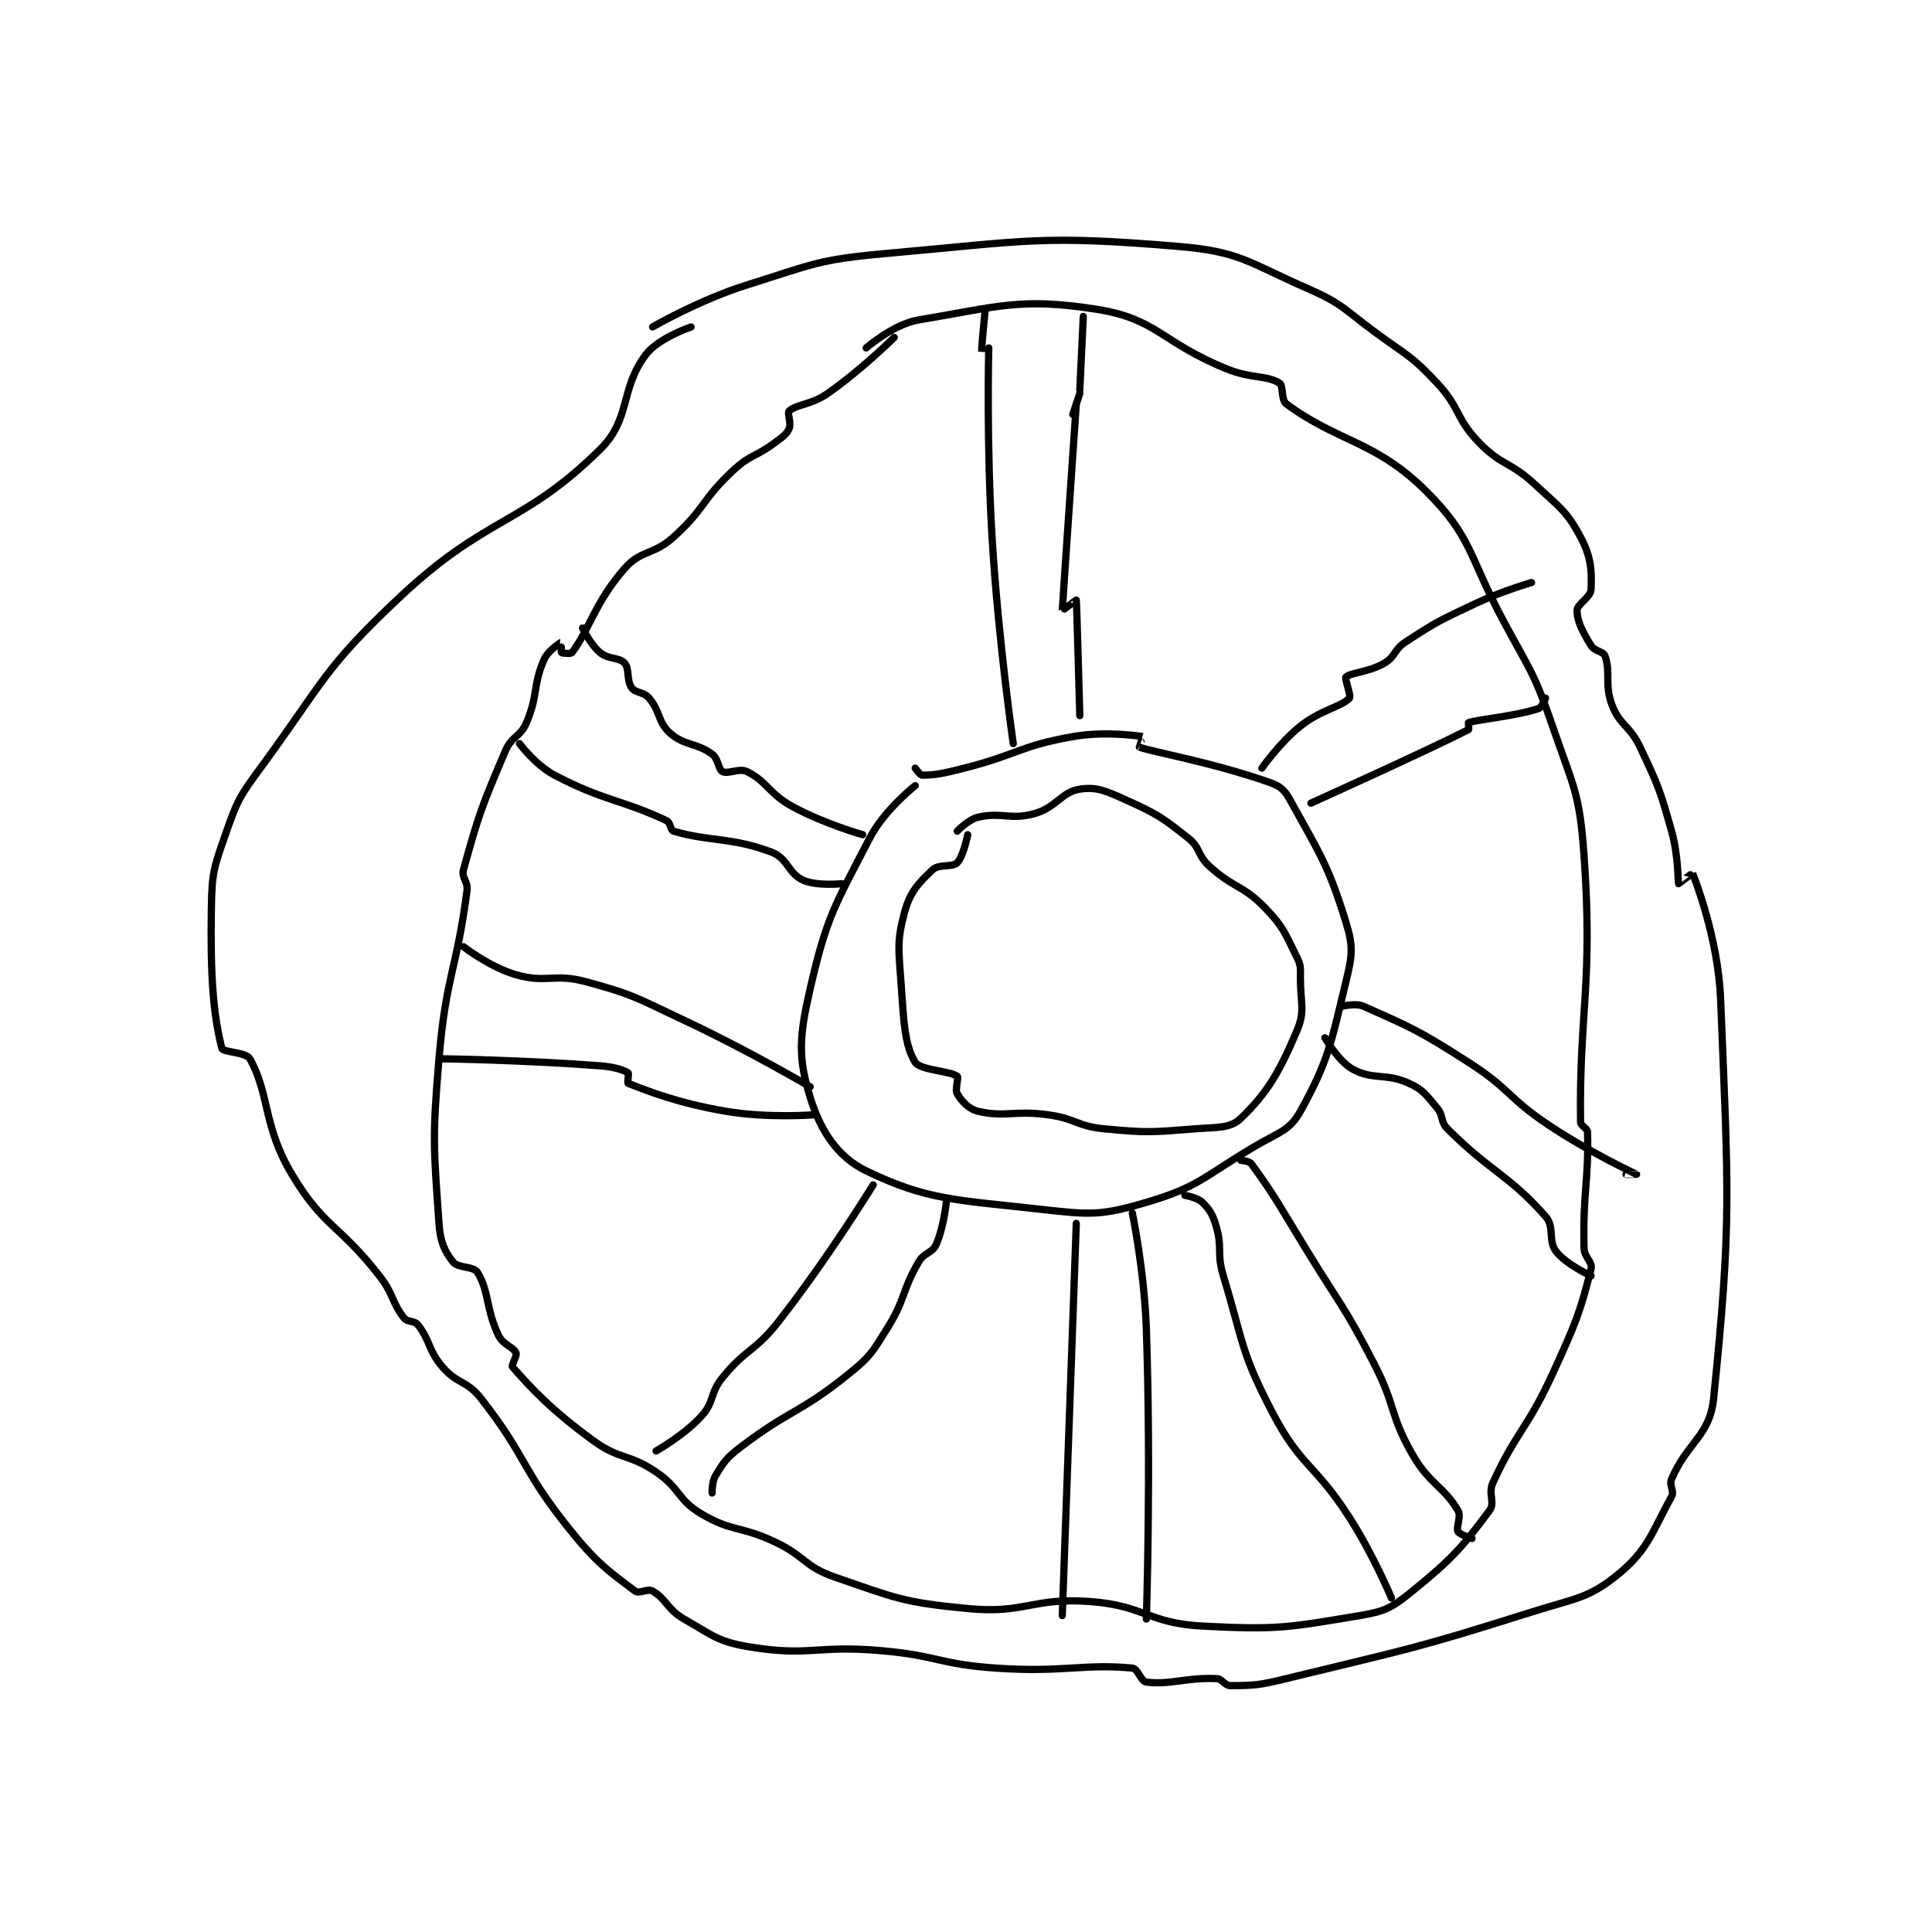 <?xml version="1.0" encoding="utf-8"?>
<!DOCTYPE svg PUBLIC "-//W3C//DTD SVG 1.1//EN" "http://www.w3.org/Graphics/SVG/1.1/DTD/svg11.dtd">
<svg viewBox="0 0 800 800" preserveAspectRatio="xMinYMin meet" xmlns="http://www.w3.org/2000/svg" version="1.1">
<g fill="none" stroke="black" stroke-linecap="round" stroke-linejoin="round" stroke-width="2.069">
<g transform="translate(87.52,102.02) scale(1.45) translate(-42,-25)">
<path id="0" d="M168 48 C168 48 181.265 40.305 195 36 C214.12 30.007 215.15 28.775 235 27 C275.464 23.381 279.159 21.763 318 25 C335.818 26.485 337.881 29.491 355 37 C365.411 41.566 365.44 43.024 375 50 C383.824 56.439 384.803 56.307 392 64 C398.793 71.262 397.2 73.957 404 81 C410.529 87.763 412.886 86.377 420 93 C427.06 99.573 429.021 100.54 433 108 C436.011 113.646 436.257 117.6 436 123 C435.893 125.25 432 127.159 432 129 C432 132.067 433.61 135.116 436 139 C437.048 140.702 439.496 140.571 440 142 C441.681 146.764 439.762 150.181 442 156 C444.285 161.94 447.033 161.717 450 168 C455.312 179.249 455.621 180.02 459 192 C460.982 199.026 460.791 206.582 461 207 C461.013 207.026 464.979 203.941 465 204 C465.54 205.484 472.295 222.369 473 240 C475.212 295.301 476.182 303.289 471 354 C469.901 364.757 463.533 366.422 459 377 C458.195 378.879 459.885 380.407 459 382 C453.632 391.663 452.424 397.05 444 404 C435.341 411.144 431.802 410.957 419 415 C384.83 425.791 383.873 425.485 349 434 C341.296 435.881 339.713 436 333 436 C331.322 436 330.784 434.074 329 434 C320.282 433.637 315.829 435.854 309 435 C307.454 434.807 306.579 431.147 305 431 C290.915 429.69 285.188 432.332 266 431 C249.593 429.861 249.467 427.411 233 426 C214.732 424.434 212.898 427.716 196 425 C186.775 423.517 185.417 421.81 177 417 C172.154 414.231 171.905 411.231 168 409 C166.561 408.178 164.192 409.894 163 409 C155.255 403.191 151.907 400.883 144 391 C130.425 374.032 132.156 370.811 119 354 C114.904 348.767 112.27 349.982 108 345 C103.829 340.134 104.586 337.564 101 333 C99.946 331.659 98.054 332.341 97 331 C93.414 326.436 94.164 324.336 90 319 C78.432 304.178 74.045 305.156 65 290 C56.729 276.14 58.73 267.315 53 257 C51.925 255.064 45.306 255.194 45 254 C42.532 244.353 41.684 233.289 42 214 C42.167 203.829 42.658 202.548 46 193 C49.357 183.41 49.836 182.383 56 174 C74.34 149.058 73.849 145.781 96 125 C120.839 101.697 130.863 104.82 153 83 C161.912 74.216 158.56 66.015 166 56 C169.584 51.176 179 48 179 48 "/>
<path id="1" d="M243 179 C243 179 234.186 185.907 230 194 C220.021 213.294 217.766 216.256 213 237 C209.85 250.71 209.489 256.589 213 268 C215.936 277.542 220.766 285.008 229 289 C246.402 297.438 254.699 297.266 279 300 C293.122 301.589 296.071 301.815 309 298 C324.097 293.545 325.247 290.718 340 282 C346.896 277.925 349.925 277.558 353 272 C360.904 257.712 361.689 252.909 366 235 C367.826 227.413 368.178 225.078 366 218 C360.886 201.378 358.36 198.201 350 183 C348.416 180.119 347.144 179.097 344 178 C327.563 172.266 310.987 169.44 307 168 C306.992 167.997 308.03 165.005 308 165 C306.86 164.82 297.317 163.356 288 165 C272.818 167.679 272.521 170.03 257 174 C251.169 175.492 248.75 176 245 176 C244.375 176 243 174 243 174 "/>
<path id="2" d="M258 193 C258 193 256.749 199.251 255 201 C253.569 202.431 249.839 201.284 248 203 C244.018 206.716 241.553 209.307 240 215 C237.671 223.539 238.292 225.852 239 236 C239.754 246.802 240.007 253.137 243 258 C244.393 260.264 252.921 260.441 255 262 C255.52 262.39 254.258 265.764 255 267 C256.276 269.126 258.252 271.366 261 272 C268.772 273.794 271.308 271.654 281 273 C288.968 274.107 289.124 276.25 297 277 C309.501 278.191 310.405 277.969 323 277 C329.409 276.507 332.977 276.919 336 274 C343.634 266.629 346.963 260.853 352 249 C354.443 243.251 353 241.301 353 234 C353 231.08 353.196 230.393 352 228 C348.595 221.19 348.31 219.522 343 214 C336.581 207.325 334.075 208.432 327 202 C323.51 198.828 324.527 196.792 321 194 C313.362 187.953 312.055 187.089 303 183 C297.341 180.444 294.696 179.278 290 180 C284.728 180.811 283.316 185.258 277 187 C270.115 188.899 267.709 186.475 261 188 C258.144 188.649 255 192 255 192 "/>
<path id="3" d="M271 167 C271 167 266.795 137.97 265 109 C263.307 81.673 264 54 264 54 "/>
<path id="4" d="M290 159 C290 159 289.121 126.727 289 126 C288.991 125.949 285 129.045 285 129 C285 128.111 289 70 289 70 "/>
<path id="5" d="M237 51 C237 51 227.762 60.167 218 67 C213.313 70.281 209.127 70.067 207 72 C206.378 72.565 207.676 75.479 207 77 C206.219 78.757 205.197 79.353 203 81 C197.351 85.237 196.045 84.303 191 89 C182.002 97.377 183.07 99.808 174 108 C168.125 113.307 164.789 111.551 160 117 C151.642 126.511 149.951 134.399 145 141 C144.684 141.421 142.188 141.188 142 141 C141.812 140.812 142.011 137.996 142 138 C141.935 138.026 138.147 140.361 137 143 C133.774 150.421 135.366 153.044 132 161 C130.237 165.168 127.827 164.737 126 169 C119.235 184.784 118.193 187.754 114 203 C113.356 205.34 115.354 206.267 115 209 C112.041 231.827 109.007 233.162 107 257 C105.062 280.018 105.483 281.998 107 304 C107.364 309.279 108.564 311.899 111 315 C112.464 316.864 116.864 316.164 118 318 C121.365 323.436 120.356 328.381 124 336 C125.291 338.699 128.232 339.271 129 341 C129.378 341.851 127.579 344.522 128 345 C133.562 351.321 138.976 357.202 151 366 C158.705 371.638 161.064 369.624 169 375 C175.959 379.714 175.075 382.926 182 387 C190.875 392.221 193.018 390.272 203 395 C211.752 399.146 211.264 401.982 220 405 C237.556 411.065 239.539 412.23 258 414 C274.535 415.586 276.304 410.754 293 412 C308.58 413.163 309.493 418.194 325 419 C346.488 420.116 349.338 419.444 370 416 C377.341 414.776 379.18 413.719 385 409 C396.443 399.722 399.356 396.303 407 386 C408.7 383.709 406.501 381.247 408 378 C414.88 363.094 417.727 362.845 425 347 C431.57 332.688 432.942 329.233 436 317 C436.514 314.946 434.073 313.841 434 311 C433.603 295.519 435.377 291.565 435 278 C434.965 276.743 433.016 276.259 433 275 C432.6 243.381 436.591 235.594 434 199 C432.716 180.861 431.036 179.583 425 162 C419.76 146.734 418.783 146.486 411 132 C400.873 113.152 402.157 108.157 389 95 C374.505 80.505 363.834 80.949 349 70 C347.368 68.796 348.234 64.726 347 64 C343.128 61.723 339.04 62.843 332 60 C313.414 52.494 312.156 45.729 295 43 C273.17 39.527 266.813 42.198 244 46 C236.765 47.206 229 54 229 54 "/>
<path id="6" d="M264 55 C264 55 262.001 55.017 262 55 C261.896 53.756 263 43 263 43 "/>
<path id="7" d="M290 66 L291 45 "/>
<path id="8" d="M290 67 L288 73 "/>
<path id="9" d="M342 174 C342 174 347.015 166.788 353 162 C358.927 157.258 364.626 156.556 367 154 C367.573 153.383 365.563 148.437 366 148 C367.311 146.689 372.494 146.65 377 144 C380.216 142.108 379.661 140.183 383 138 C392.15 132.017 392.806 131.814 403 127 C410.62 123.402 419 121 419 121 "/>
<path id="10" d="M356 184 C356 184 389.817 168.716 401 163 C401.205 162.895 400.902 161.03 401 161 C404.478 159.957 413.963 159.239 421 157 C421.977 156.689 423 154 423 154 "/>
<path id="11" d="M365 242 C365 242 368.781 241.014 371 242 C384.726 248.1 386.952 248.988 401 258 C413.053 265.732 412.027 268.018 424 276 C435.745 283.83 448.951 289.969 449 290 C449.004 290.003 446 290 446 290 "/>
<path id="12" d="M360 251 C360 251 363.852 257.753 368 260 C373.853 263.17 377.421 260.985 384 264 C388.135 265.895 388.853 267.281 392 271 C393.951 273.306 392.906 274.906 395 277 C407.33 289.33 412.399 290.032 423 302 C425.694 305.042 423.638 308.911 426 312 C428.814 315.68 436 319 436 319 "/>
<path id="13" d="M336 286 C336 286 338.399 286.178 339 287 C345.905 296.449 347.24 299.362 355 312 C364.73 327.846 365.544 327.651 374 344 C380.407 356.386 378.318 358.307 385 370 C389.849 378.485 393.91 379.079 398 386 C399.036 387.754 397.372 390.743 398 392 C398.419 392.838 402 394 402 394 "/>
<path id="14" d="M320 296 C320 296 323.609 296.609 325 298 C327.186 300.186 327.999 301.496 329 305 C330.792 311.271 329.021 312.444 331 319 C336.858 338.404 335.892 340.544 345 358 C353.158 373.637 357.091 372.553 367 388 C373.896 398.749 379 411 379 411 "/>
<path id="15" d="M289 304 L285 416 "/>
<path id="16" d="M305 301 C305 301 308.433 317.571 309 334 C310.419 375.15 309 417 309 417 "/>
<path id="17" d="M231 293 C231 293 218.349 313.647 204 332 C197.194 340.705 194.824 339.625 188 348 C184.266 352.582 185.746 354.86 182 359 C177.038 364.484 169 369 169 369 "/>
<path id="18" d="M185 381 C185 381 184.908 377.775 186 376 C188.394 372.11 188.994 371.058 193 368 C207.377 357.028 210.034 358.306 224 347 C230.263 341.93 230.682 340.908 235 334 C240.349 325.441 239.026 323.527 244 315 C245.624 312.216 247.856 312.575 249 310 C251.271 304.891 252 297 252 297 "/>
<path id="19" d="M213 265 C213 265 195.295 254.576 177 246 C163.492 239.668 162.895 238.763 149 235 C139.786 232.505 137.808 235.517 129 233 C121.599 230.885 114 225 114 225 "/>
<path id="20" d="M214 273 C214 273 200.889 274.019 189 272 C175.133 269.645 166.48 266.153 161 264 C160.793 263.918 161.26 261.163 161 261 C159.716 260.198 156.972 259.3 153 259 C131 257.34 108 257 108 257 "/>
<path id="21" d="M222 207 C222 207 214.876 207.744 211 206 C206.735 204.081 206.599 199.74 202 198 C190.425 193.62 184.072 195.022 174 192 C173.02 191.706 173.166 189.548 172 189 C158.978 182.872 154.333 183.508 140 176 C134.566 173.154 130 167 130 167 "/>
<path id="22" d="M228 193 C228 193 217.039 189.93 208 185 C201.154 181.266 200.784 177.892 195 175 C192.75 173.875 189.606 175.803 188 175 C186.738 174.369 186.842 171.351 185 170 C180.469 166.677 177.114 167.657 173 164 C169.466 160.859 170.293 157.892 167 154 C165.421 152.134 163.143 152.632 162 151 C160.523 148.89 161.456 145.617 160 144 C158.462 142.291 155.411 143.009 153 141 C150.251 138.709 148 134 148 134 "/>
</g>
</g>
</svg>
